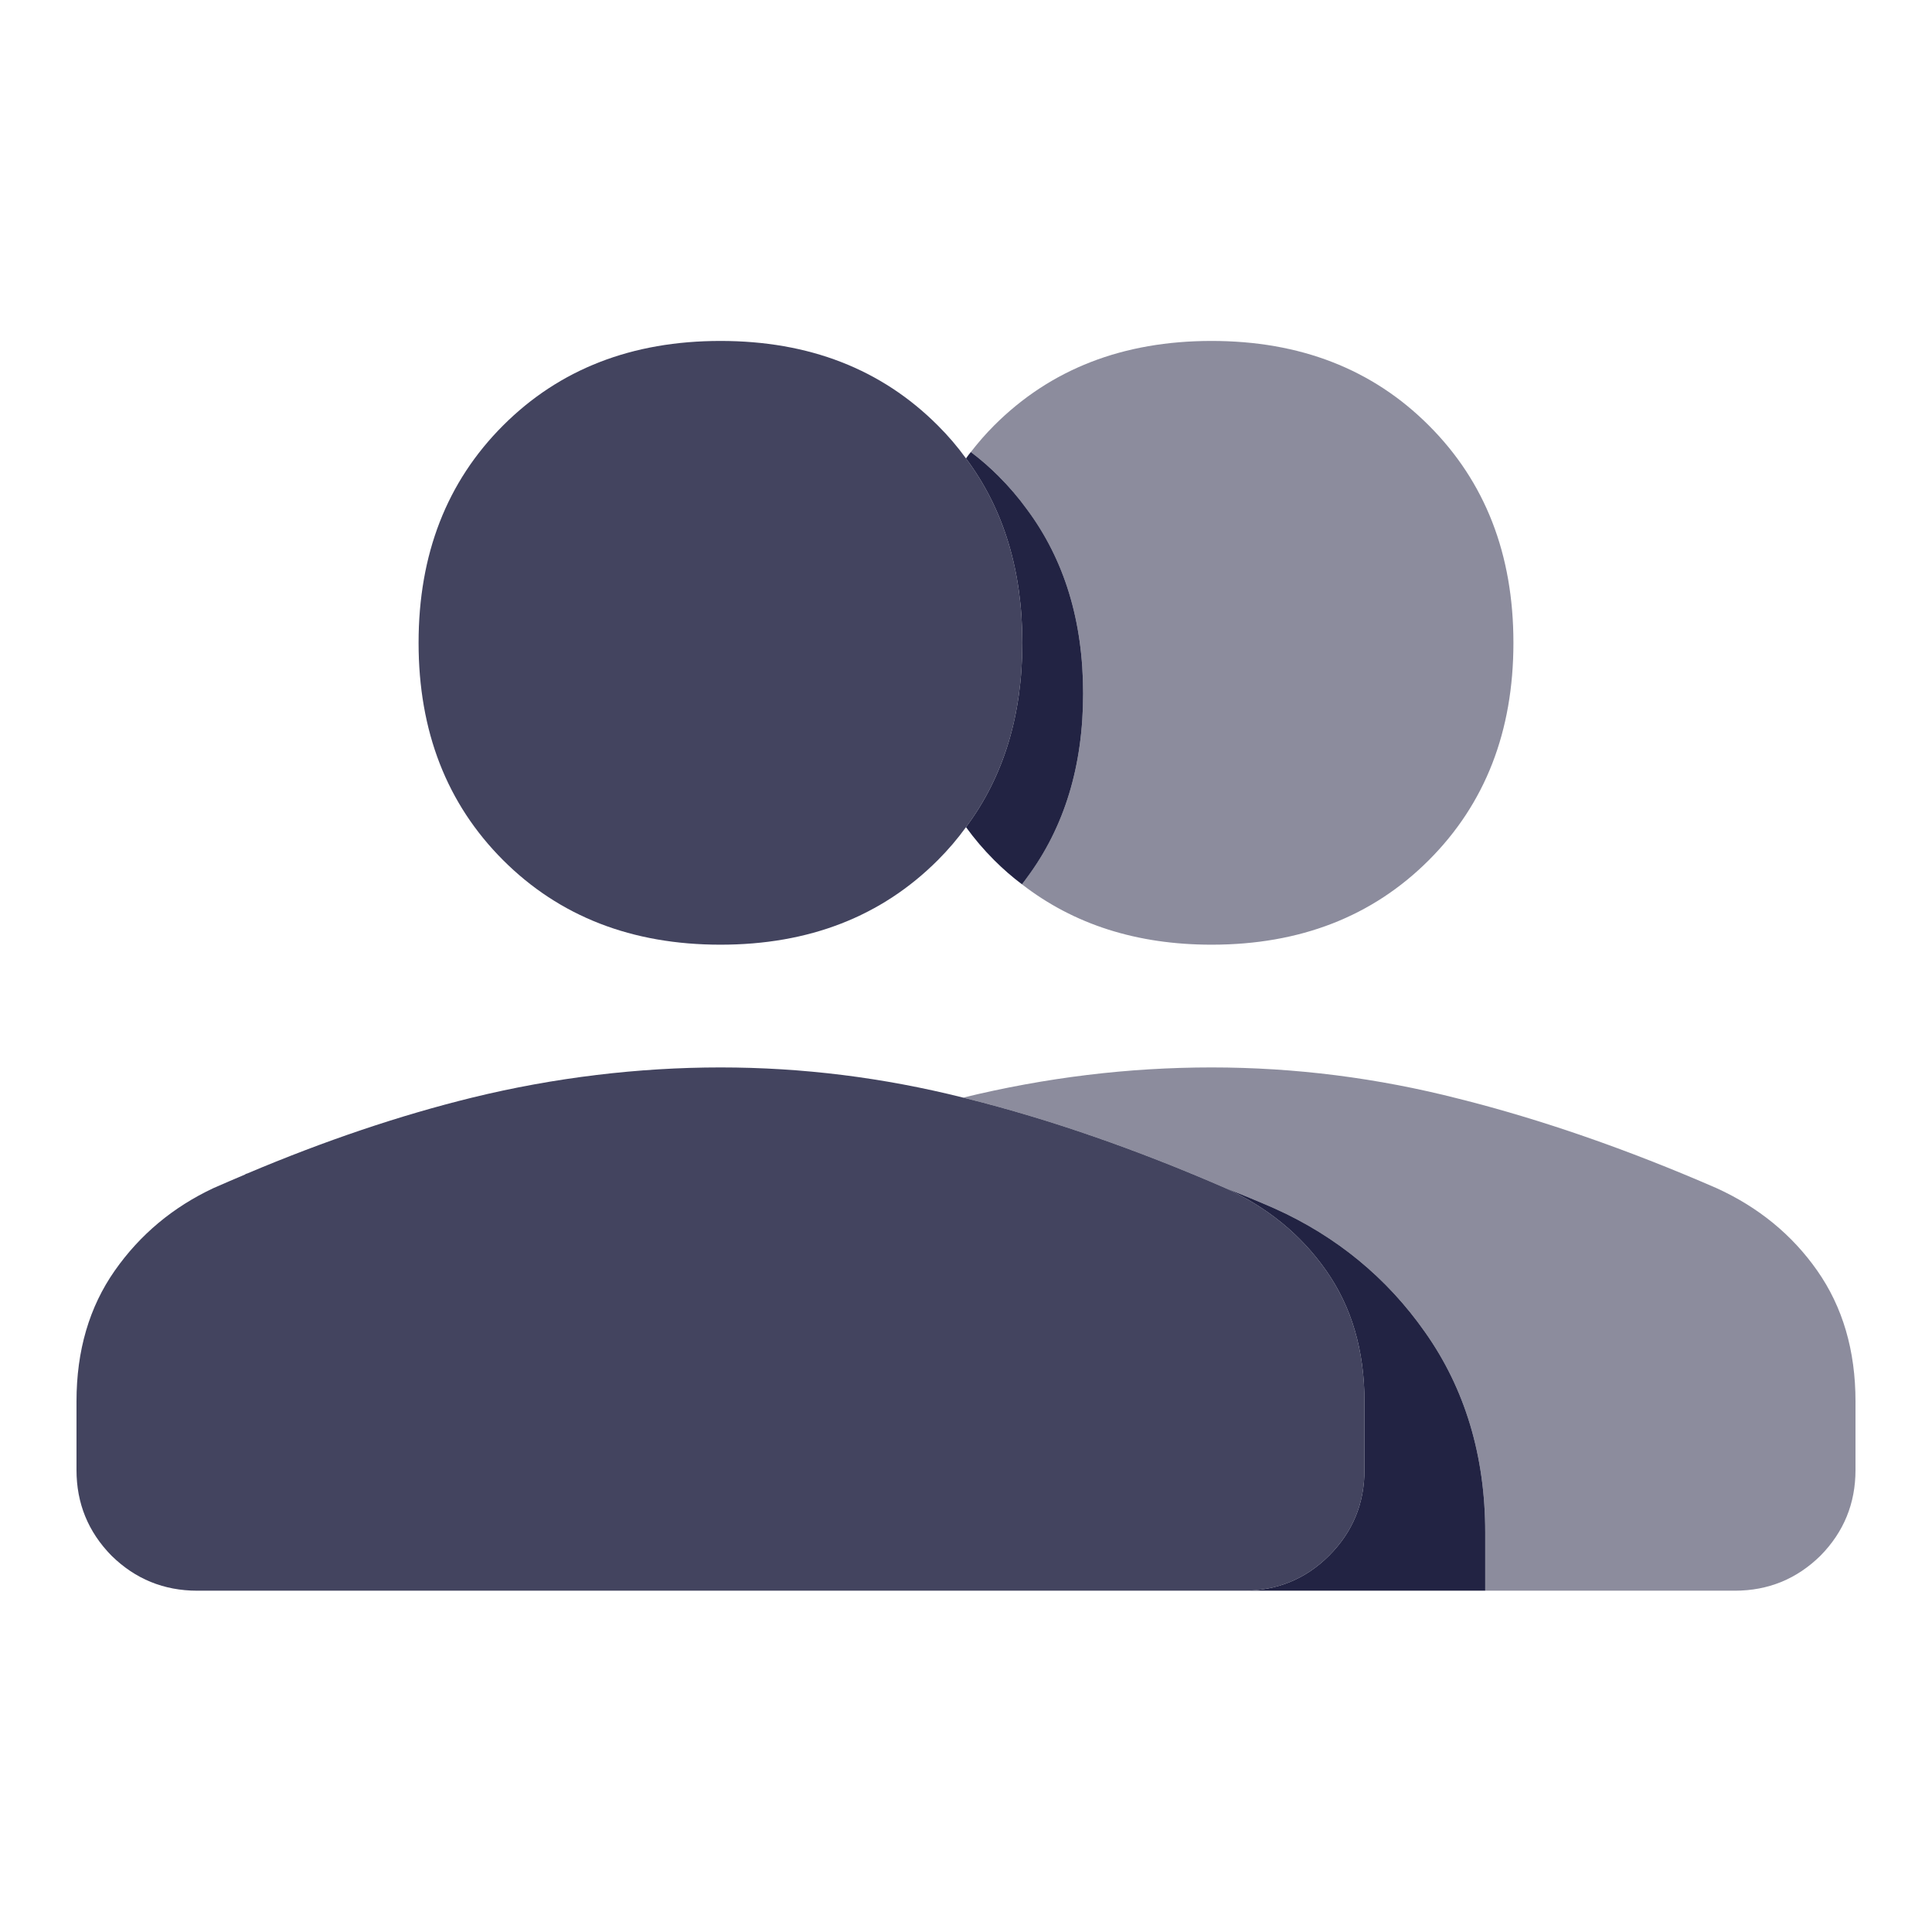 <svg width="32" height="32" viewBox="0 0 32 32" fill="none" xmlns="http://www.w3.org/2000/svg">
<g opacity="0.52">
<path d="M23.666 7.047C22.733 6.113 21.533 5.647 20.067 5.647C18.6 5.647 17.4 6.113 16.466 7.047C16.326 7.187 16.2 7.333 16.08 7.487C16.24 7.607 16.393 7.74 16.54 7.887C16.713 8.06 16.866 8.24 17.006 8.433C17.633 9.273 17.94 10.293 17.94 11.487C17.94 12.68 17.633 13.7 17.006 14.54C16.98 14.58 16.953 14.613 16.927 14.647C17.787 15.313 18.833 15.647 20.067 15.647C21.533 15.647 22.733 15.18 23.666 14.247C24.6 13.313 25.067 12.113 25.067 10.647C25.067 9.18 24.6 7.98 23.666 7.047Z" fill="#222343"/>
<path d="M30.733 23.213V24.347C30.733 24.9 30.54 25.373 30.153 25.767C29.76 26.153 29.287 26.347 28.733 26.347H24.6V25.38C24.6 24.12 24.267 23 23.6 22.06C22.973 21.167 22.14 20.48 21.12 20.02C20.847 19.9 20.573 19.787 20.3 19.68C18.813 19.033 17.387 18.54 16.033 18.2C16.007 18.193 15.98 18.187 15.953 18.18C17.32 17.847 18.687 17.68 20.067 17.68C21.447 17.68 22.813 17.853 24.167 18.2C25.52 18.54 26.947 19.033 28.433 19.68C29.12 19.993 29.68 20.447 30.1 21.047C30.52 21.647 30.733 22.367 30.733 23.213Z" fill="#222343"/>
</g>
<path d="M24.6 25.38V26.347H20.6C21.153 26.347 21.627 26.153 22.013 25.767C22.407 25.373 22.6 24.9 22.6 24.347V23.213C22.6 22.367 22.387 21.647 21.967 21.047C21.547 20.447 20.987 19.993 20.3 19.68C20.573 19.787 20.847 19.9 21.12 20.02C22.14 20.48 22.973 21.167 23.6 22.06C24.267 23 24.6 24.12 24.6 25.38Z" fill="#222343"/>
<path d="M17.94 11.487C17.94 12.68 17.633 13.7 17.007 14.54C16.98 14.58 16.953 14.613 16.927 14.647C16.767 14.527 16.613 14.393 16.467 14.247C16.293 14.073 16.14 13.893 16 13.7C16.627 12.86 16.933 11.84 16.933 10.647C16.933 9.453 16.627 8.433 16 7.593C16.027 7.553 16.053 7.52 16.08 7.487C16.24 7.607 16.393 7.74 16.54 7.887C16.713 8.06 16.867 8.24 17.007 8.433C17.633 9.273 17.94 10.293 17.94 11.487Z" fill="#222343"/>
<g opacity="0.85">
<path d="M21.967 21.047C21.547 20.447 20.987 19.993 20.3 19.68C18.813 19.033 17.387 18.54 16.033 18.2C16.007 18.193 15.98 18.187 15.953 18.18C14.627 17.847 13.287 17.68 11.933 17.68C10.58 17.68 9.18 17.847 7.82 18.18C6.627 18.473 5.38 18.893 4.087 19.44C4.08 19.44 4.073 19.44 4.06 19.453C3.887 19.527 3.713 19.6 3.533 19.68C2.867 19.993 2.32 20.447 1.9 21.047C1.48 21.647 1.267 22.367 1.267 23.213V24.347C1.267 24.9 1.46 25.373 1.847 25.767C2.24 26.153 2.713 26.347 3.267 26.347H20.6C21.153 26.347 21.627 26.153 22.013 25.767C22.407 25.373 22.6 24.9 22.6 24.347V23.213C22.6 22.367 22.387 21.647 21.967 21.047Z" fill="#222343"/>
<path d="M16.933 10.647C16.933 11.84 16.627 12.86 16 13.7C15.86 13.893 15.707 14.073 15.533 14.247C14.6 15.18 13.4 15.647 11.933 15.647C10.467 15.647 9.267 15.18 8.333 14.247C7.4 13.313 6.933 12.113 6.933 10.647C6.933 9.18 7.4 7.98 8.333 7.047C9.267 6.113 10.467 5.647 11.933 5.647C13.4 5.647 14.6 6.113 15.533 7.047C15.707 7.22 15.86 7.4 16 7.593C16.627 8.433 16.933 9.453 16.933 10.647Z" fill="#222343"/>
</g>
</svg>
